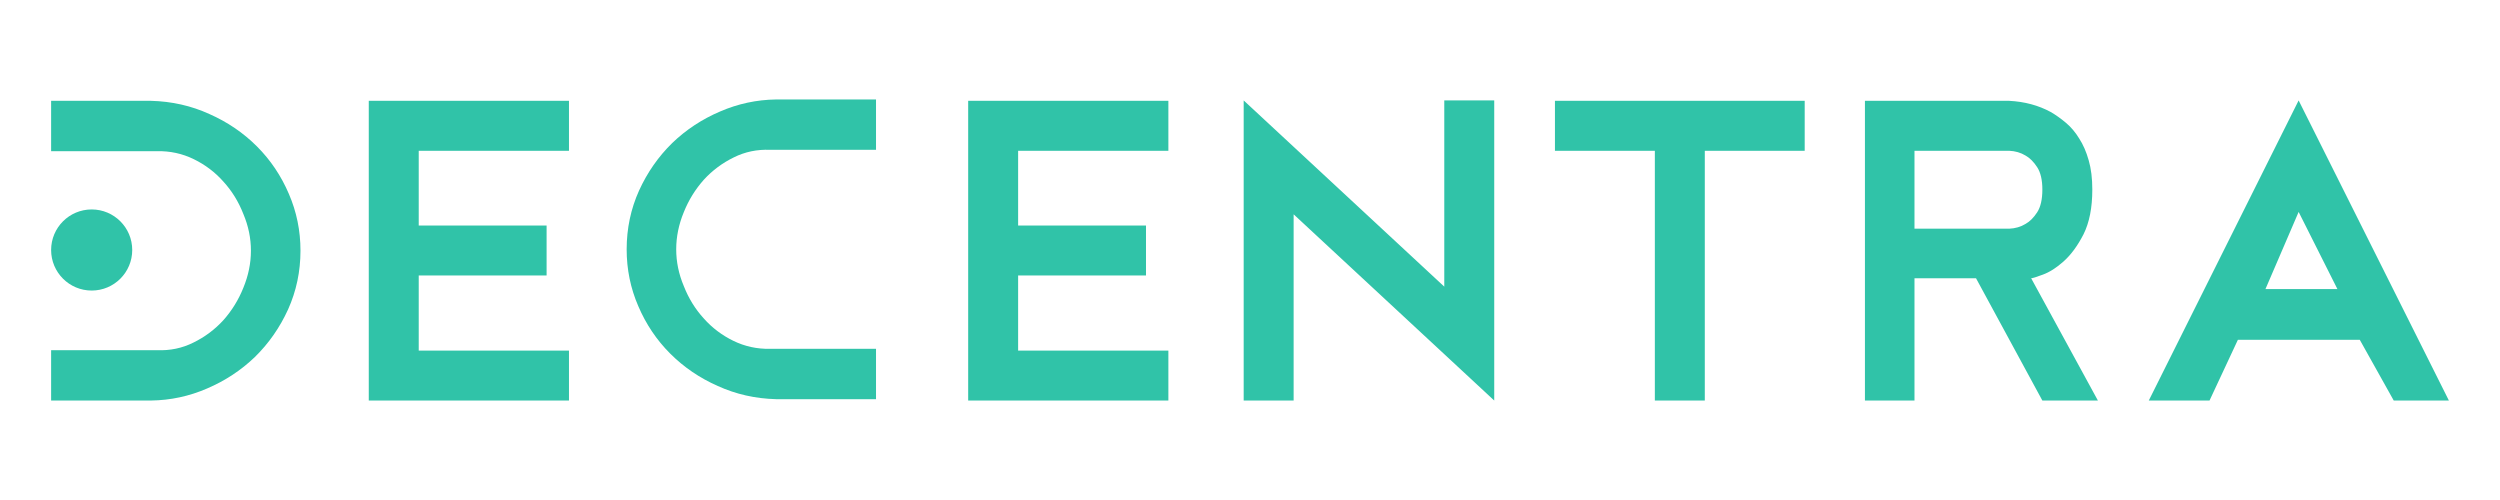 <svg viewBox="0 0 500 100" xmlns="http://www.w3.org/2000/svg">
  <defs></defs>
  <g fill="#FFF" text-anchor="middle" transform="matrix(1, 0, 0, 1, -259.302, -342.866)">
    <g style="line-height:1;font-variant-ligatures:none;text-align:center" fill="#30c3a8" font-family="Meedori Sans" font-size="72" font-weight="700">
      <g>
        <path style="line-height:1;font-variant-ligatures:none;text-align:center" d="M 289.507 363.032 C 293.663 363.139 297.552 364.018 301.175 365.669 C 304.798 367.268 307.968 369.426 310.685 372.143 C 313.402 374.86 315.534 378.03 317.079 381.653 C 318.624 385.223 319.397 389.006 319.397 393.002 C 319.397 397.158 318.571 401.074 316.919 404.75 C 315.268 408.373 313.057 411.543 310.286 414.26 C 307.515 416.925 304.319 419.029 300.696 420.574 C 297.126 422.119 293.396 422.919 289.506 422.972 L 269.526 422.972 L 269.526 412.902 L 290.706 412.902 C 293.317 413.009 295.741 412.503 297.978 411.384 C 300.269 410.265 302.267 408.773 303.972 406.908 C 305.677 404.99 307.009 402.832 307.968 400.435 C 308.981 397.984 309.487 395.506 309.487 393.002 C 309.487 390.498 308.981 388.047 307.968 385.649 C 307.009 383.198 305.677 381.041 303.972 379.176 C 302.321 377.311 300.349 375.819 298.058 374.7 C 295.767 373.581 293.317 373.049 290.706 373.102 L 269.526 373.102 L 269.526 363.032 L 289.506 363.032 L 289.507 363.032 Z M 373.097 373.022 L 343.047 373.022 L 343.047 387.967 L 368.621 387.967 L 368.621 397.957 L 343.047 397.957 L 343.047 412.982 L 373.097 412.982 L 373.097 422.972 L 333.057 422.972 L 333.057 363.032 L 373.097 363.032 L 373.097 373.022 Z M 492.977 373.022 L 462.927 373.022 L 462.927 387.967 L 488.501 387.967 L 488.501 397.957 L 462.927 397.957 L 462.927 412.982 L 492.977 412.982 L 492.977 422.972 L 452.937 422.972 L 452.937 363.032 L 492.977 363.032 L 492.977 373.022 Z M 548.158 362.952 L 558.148 362.952 L 558.148 422.972 L 518.028 385.729 L 518.028 422.972 L 508.038 422.972 L 508.038 362.952 L 548.158 400.195 L 548.158 362.952 Z M 620.241 373.022 L 600.261 373.022 L 600.261 422.972 L 590.271 422.972 L 590.271 373.022 L 570.291 373.022 L 570.291 363.032 L 620.241 363.032 L 620.241 373.022 Z M 678.882 422.972 L 667.773 422.972 L 654.506 398.516 L 642.199 398.516 L 642.199 422.972 L 632.289 422.972 L 632.289 363.032 L 661.139 363.032 C 664.23 363.192 667 363.938 669.451 365.27 C 670.464 365.856 671.476 366.575 672.488 367.428 C 673.501 368.28 674.38 369.319 675.126 370.544 C 675.925 371.77 676.565 373.235 677.044 374.94 C 677.524 376.592 677.764 378.537 677.764 380.774 C 677.764 384.397 677.177 387.381 676.004 389.725 C 674.833 392.016 673.501 393.828 672.009 395.16 C 670.57 396.439 669.185 397.318 667.853 397.797 C 666.574 398.277 665.802 398.517 665.535 398.517 L 678.882 422.972 Z M 642.199 388.606 L 661.139 388.606 C 662.365 388.553 663.457 388.233 664.416 387.647 C 665.269 387.168 666.042 386.395 666.734 385.33 C 667.427 384.264 667.774 382.745 667.774 380.774 C 667.774 378.856 667.427 377.364 666.734 376.299 C 666.041 375.233 665.269 374.46 664.416 373.981 C 663.457 373.394 662.365 373.075 661.14 373.022 L 642.199 373.022 L 642.199 388.606 Z M 719.029 362.952 L 749.079 422.972 L 738.05 422.972 L 731.257 410.824 L 706.881 410.824 L 701.207 422.972 L 689.059 422.972 L 719.029 362.952 Z M 712.396 400.674 L 726.782 400.674 L 719.029 385.25 L 712.396 400.674 Z"></path>
        <circle style="" cx="277.637" cy="392.866" r="8.111"></circle>
        <path style="line-height:1;font-variant-ligatures:none;text-align:center" d="M 404.615 362.76 C 408.771 362.867 412.66 363.746 416.283 365.397 C 419.906 366.996 423.076 369.154 425.793 371.871 C 428.51 374.588 430.642 377.758 432.187 381.381 C 433.732 384.951 434.505 388.734 434.505 392.73 C 434.505 396.886 433.679 400.802 432.027 404.478 C 430.376 408.101 428.165 411.271 425.394 413.988 C 422.623 416.653 419.427 418.757 415.804 420.302 C 412.234 421.847 408.504 422.647 404.614 422.7 L 384.634 422.7 L 384.634 412.63 L 405.814 412.63 C 408.425 412.737 410.849 412.231 413.086 411.112 C 415.377 409.993 417.375 408.501 419.08 406.636 C 420.785 404.718 422.117 402.56 423.076 400.163 C 424.089 397.712 424.595 395.234 424.595 392.73 C 424.595 390.226 424.089 387.775 423.076 385.377 C 422.117 382.926 420.785 380.769 419.08 378.904 C 417.429 377.039 415.457 375.547 413.166 374.428 C 410.875 373.309 408.425 372.777 405.814 372.83 L 384.634 372.83 L 384.634 362.76 L 404.614 362.76 L 404.615 362.76 Z" transform="matrix(-1, 0, 0, -1, 819.139, 785.46)"></path>
      </g>
    </g>
  </g>
</svg>